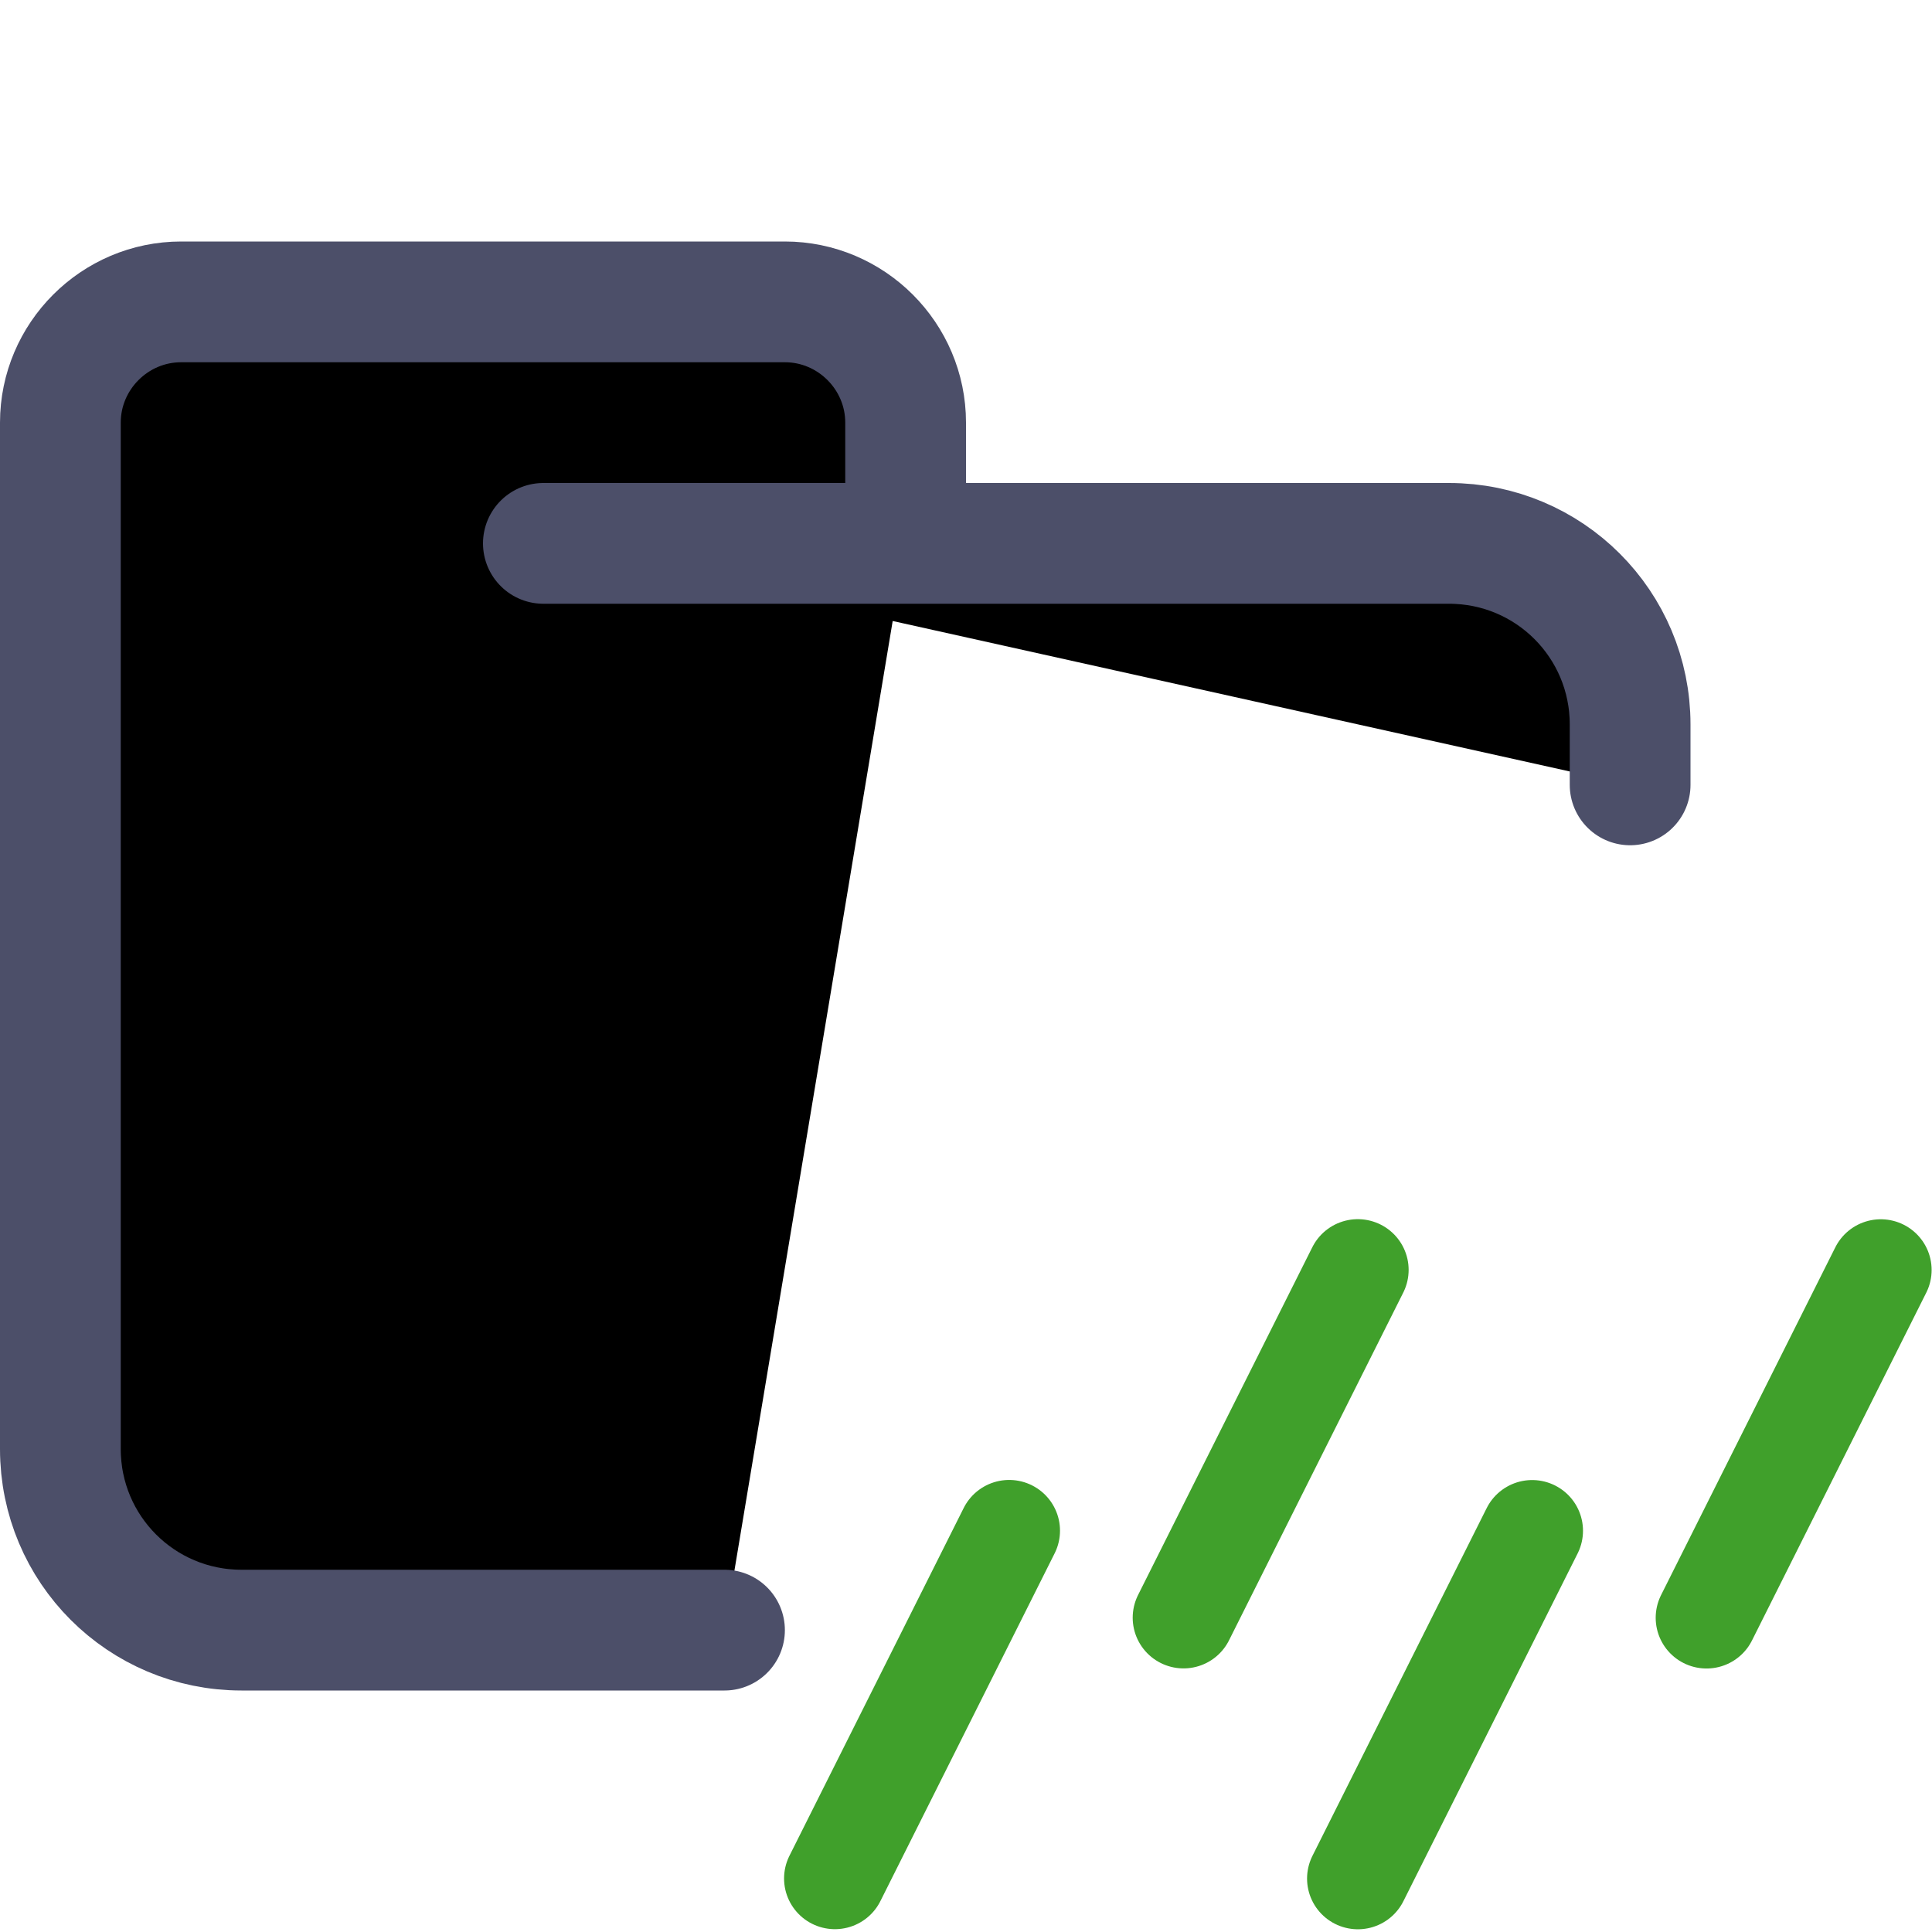 <svg xmlns="http://www.w3.org/2000/svg" width="16" height="16" viewBox="0 0 16 16">
	<g fill="currentColor" stroke-linecap="round" stroke-linejoin="round">
		<path stroke="#40a02b" d="m0.027 11.07 1.714-3.429m-5.143 6 1.714-3.429m-3.429 0.857 1.714-3.429m-5.143 6 1.714-3.429" transform="matrix(.842 0 0 .84 14.11 4.099)" />
		<path stroke="#4c4f69" d="m4.5 4.5h7.5c0.83 0 1.5 0.67 1.5 1.5v0.5m-7.5 7h-4c-0.83 0-1.5-0.67-1.5-1.5v-8.5c0-0.55 0.45-1 1-1h5c0.55 0 1 0.45 1 1v1" />
	</g>
</svg>
